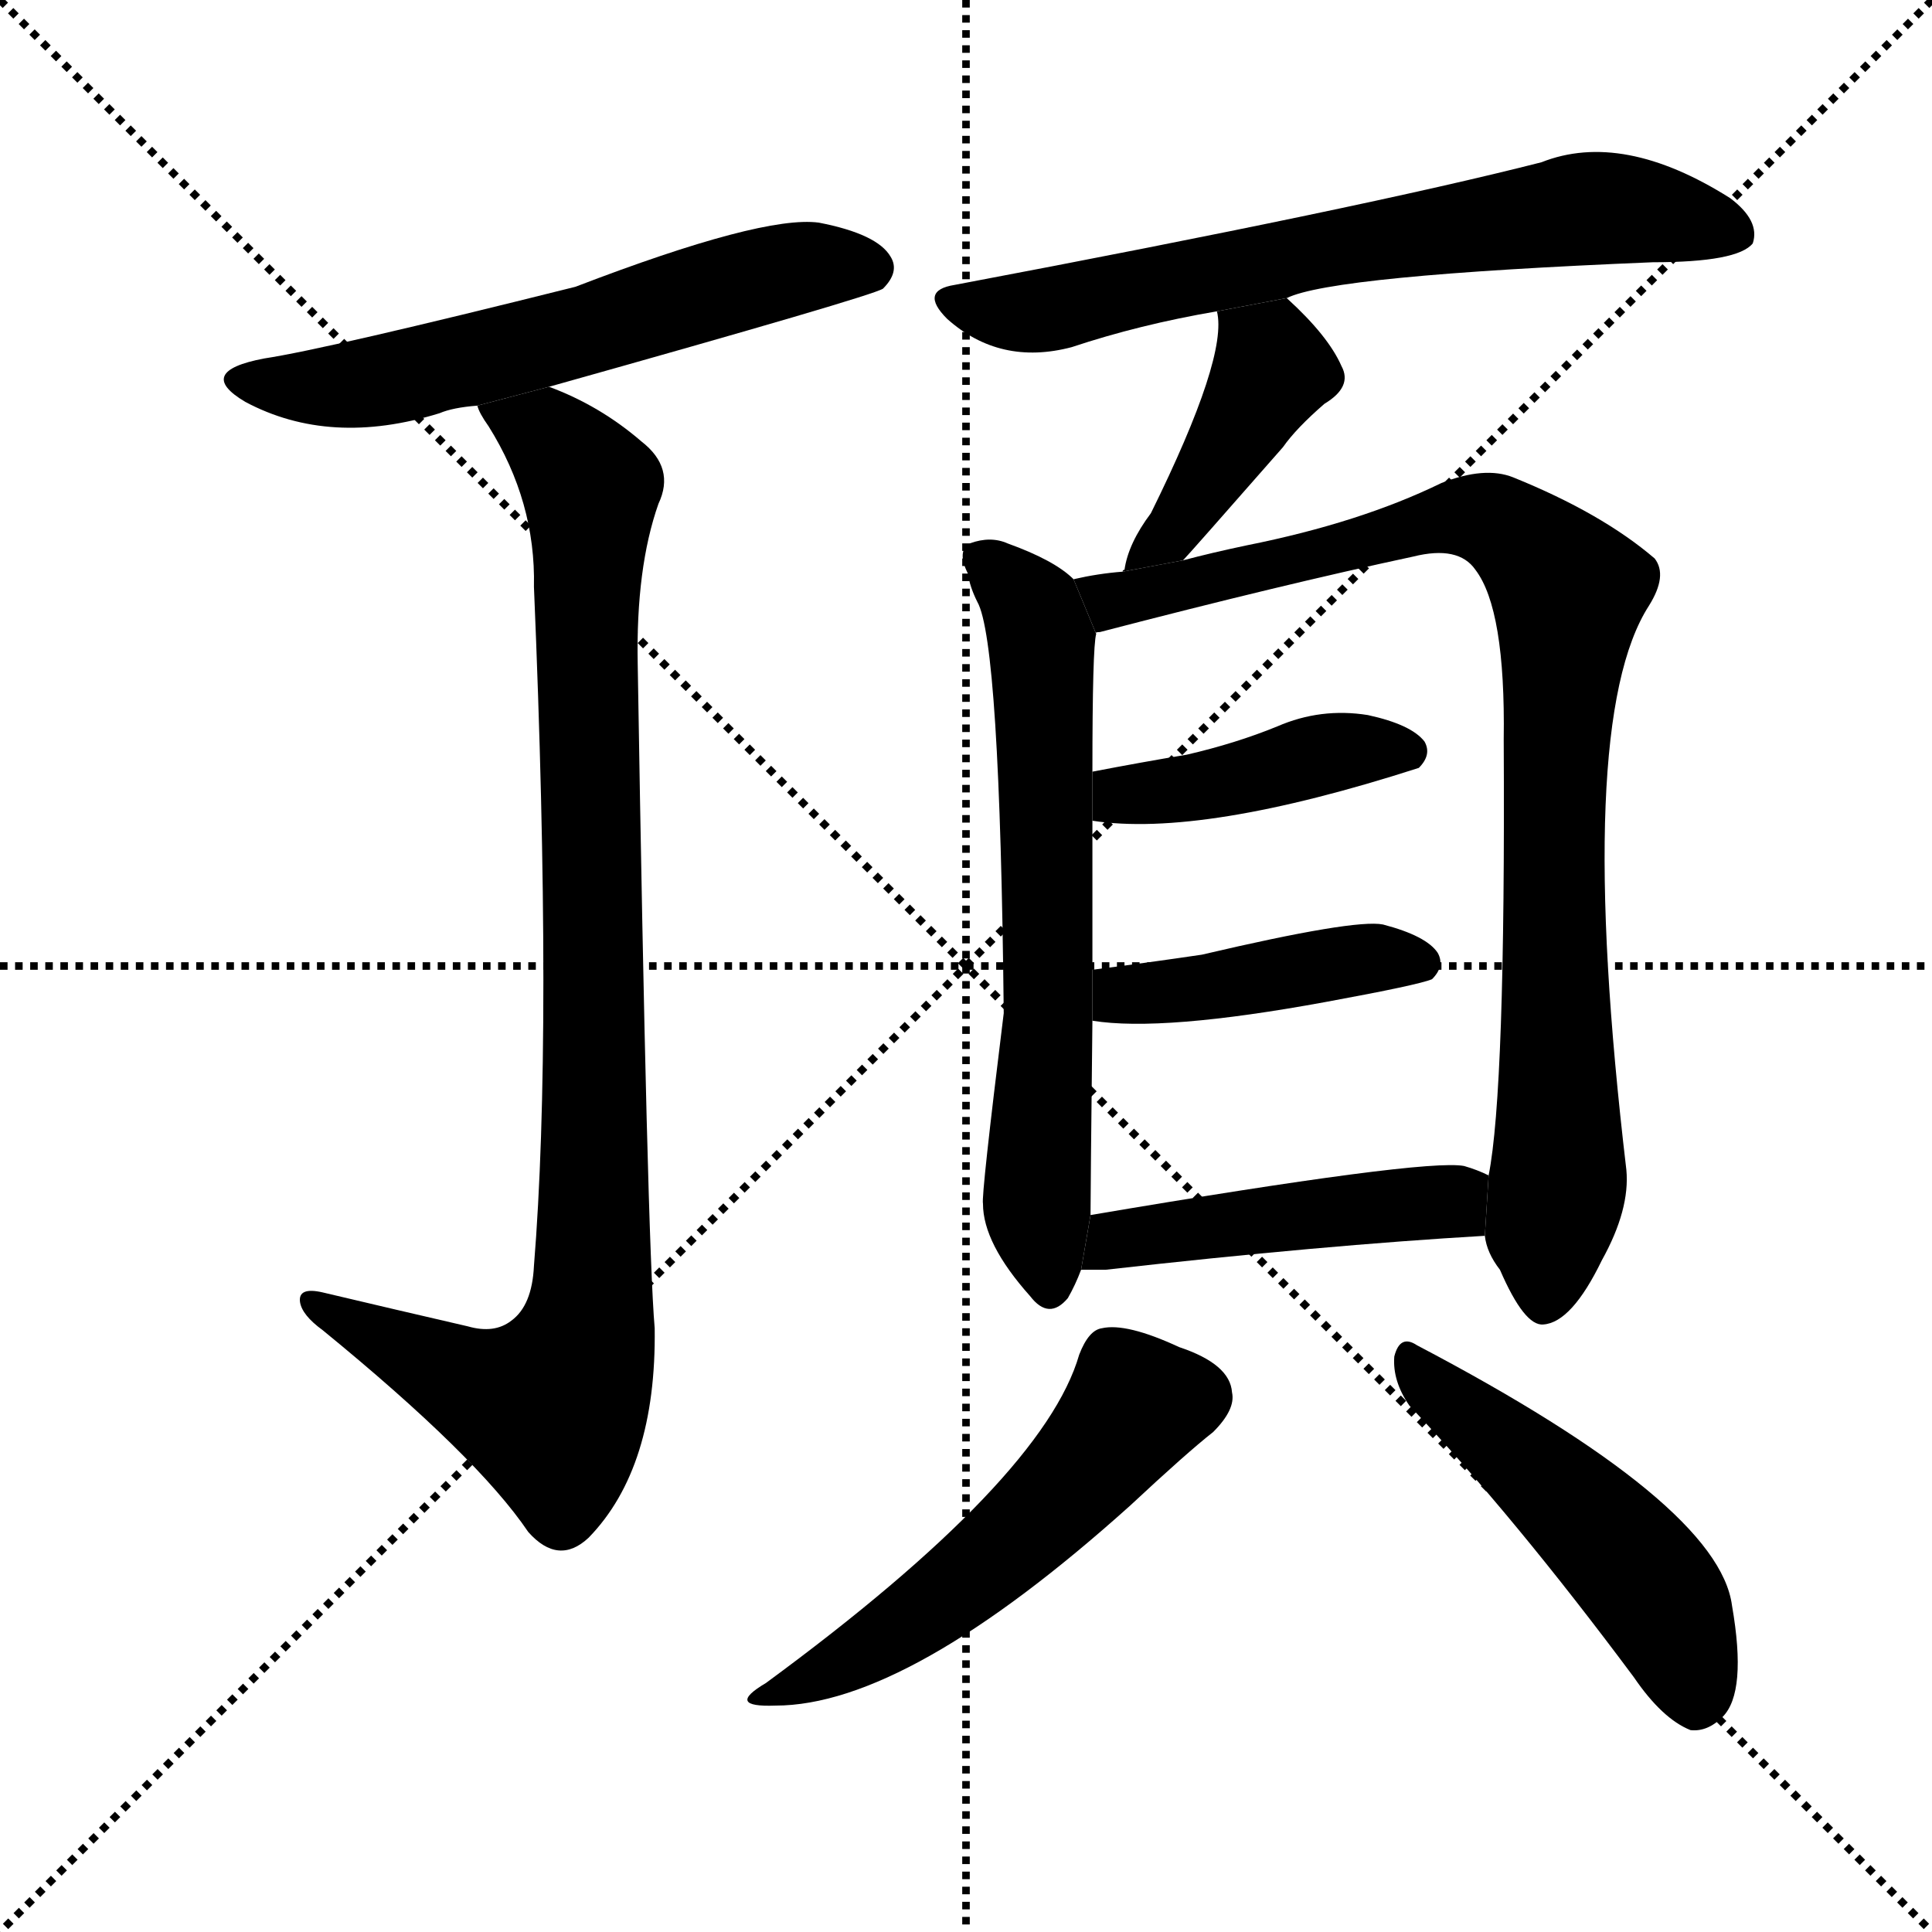 <svg version="1.1" viewBox="0 0 1024 1024" xmlns="http://www.w3.org/2000/svg">
  <g stroke="black" stroke-dasharray="1,1" stroke-width="1" transform="scale(4, 4)">
    <line x1="0" y1="0" x2="256" y2="256"></line>
    <line x1="256" y1="0" x2="0" y2="256"></line>
    <line x1="128" y1="0" x2="128" y2="256"></line>
    <line x1="0" y1="128" x2="256" y2="128"></line>
  </g>
  <g transform="scale(1, -1) translate(0, -900)">
    <style type="text/css">
      
        @keyframes keyframes0 {
          from {
            stroke: blue;
            stroke-dashoffset: 594;
            stroke-width: 128;
          }
          66% {
            animation-timing-function: step-end;
            stroke: blue;
            stroke-dashoffset: 0;
            stroke-width: 128;
          }
          to {
            stroke: black;
            stroke-width: 1024;
          }
        }
        #make-me-a-hanzi-animation-0 {
          animation: keyframes0 0.733s both;
          animation-delay: 0s;
          animation-timing-function: linear;
        }
      
        @keyframes keyframes1 {
          from {
            stroke: blue;
            stroke-dashoffset: 953;
            stroke-width: 128;
          }
          76% {
            animation-timing-function: step-end;
            stroke: blue;
            stroke-dashoffset: 0;
            stroke-width: 128;
          }
          to {
            stroke: black;
            stroke-width: 1024;
          }
        }
        #make-me-a-hanzi-animation-1 {
          animation: keyframes1 1.026s both;
          animation-delay: 0.733s;
          animation-timing-function: linear;
        }
      
        @keyframes keyframes2 {
          from {
            stroke: blue;
            stroke-dashoffset: 680;
            stroke-width: 128;
          }
          69% {
            animation-timing-function: step-end;
            stroke: blue;
            stroke-dashoffset: 0;
            stroke-width: 128;
          }
          to {
            stroke: black;
            stroke-width: 1024;
          }
        }
        #make-me-a-hanzi-animation-2 {
          animation: keyframes2 0.803s both;
          animation-delay: 1.759s;
          animation-timing-function: linear;
        }
      
        @keyframes keyframes3 {
          from {
            stroke: blue;
            stroke-dashoffset: 419;
            stroke-width: 128;
          }
          58% {
            animation-timing-function: step-end;
            stroke: blue;
            stroke-dashoffset: 0;
            stroke-width: 128;
          }
          to {
            stroke: black;
            stroke-width: 1024;
          }
        }
        #make-me-a-hanzi-animation-3 {
          animation: keyframes3 0.591s both;
          animation-delay: 2.562s;
          animation-timing-function: linear;
        }
      
        @keyframes keyframes4 {
          from {
            stroke: blue;
            stroke-dashoffset: 655;
            stroke-width: 128;
          }
          68% {
            animation-timing-function: step-end;
            stroke: blue;
            stroke-dashoffset: 0;
            stroke-width: 128;
          }
          to {
            stroke: black;
            stroke-width: 1024;
          }
        }
        #make-me-a-hanzi-animation-4 {
          animation: keyframes4 0.783s both;
          animation-delay: 3.153s;
          animation-timing-function: linear;
        }
      
        @keyframes keyframes5 {
          from {
            stroke: blue;
            stroke-dashoffset: 910;
            stroke-width: 128;
          }
          75% {
            animation-timing-function: step-end;
            stroke: blue;
            stroke-dashoffset: 0;
            stroke-width: 128;
          }
          to {
            stroke: black;
            stroke-width: 1024;
          }
        }
        #make-me-a-hanzi-animation-5 {
          animation: keyframes5 0.991s both;
          animation-delay: 3.936s;
          animation-timing-function: linear;
        }
      
        @keyframes keyframes6 {
          from {
            stroke: blue;
            stroke-dashoffset: 420;
            stroke-width: 128;
          }
          58% {
            animation-timing-function: step-end;
            stroke: blue;
            stroke-dashoffset: 0;
            stroke-width: 128;
          }
          to {
            stroke: black;
            stroke-width: 1024;
          }
        }
        #make-me-a-hanzi-animation-6 {
          animation: keyframes6 0.592s both;
          animation-delay: 4.927s;
          animation-timing-function: linear;
        }
      
        @keyframes keyframes7 {
          from {
            stroke: blue;
            stroke-dashoffset: 427;
            stroke-width: 128;
          }
          58% {
            animation-timing-function: step-end;
            stroke: blue;
            stroke-dashoffset: 0;
            stroke-width: 128;
          }
          to {
            stroke: black;
            stroke-width: 1024;
          }
        }
        #make-me-a-hanzi-animation-7 {
          animation: keyframes7 0.597s both;
          animation-delay: 5.519s;
          animation-timing-function: linear;
        }
      
        @keyframes keyframes8 {
          from {
            stroke: blue;
            stroke-dashoffset: 466;
            stroke-width: 128;
          }
          60% {
            animation-timing-function: step-end;
            stroke: blue;
            stroke-dashoffset: 0;
            stroke-width: 128;
          }
          to {
            stroke: black;
            stroke-width: 1024;
          }
        }
        #make-me-a-hanzi-animation-8 {
          animation: keyframes8 0.629s both;
          animation-delay: 6.116s;
          animation-timing-function: linear;
        }
      
        @keyframes keyframes9 {
          from {
            stroke: blue;
            stroke-dashoffset: 530;
            stroke-width: 128;
          }
          63% {
            animation-timing-function: step-end;
            stroke: blue;
            stroke-dashoffset: 0;
            stroke-width: 128;
          }
          to {
            stroke: black;
            stroke-width: 1024;
          }
        }
        #make-me-a-hanzi-animation-9 {
          animation: keyframes9 0.681s both;
          animation-delay: 6.745s;
          animation-timing-function: linear;
        }
      
        @keyframes keyframes10 {
          from {
            stroke: blue;
            stroke-dashoffset: 494;
            stroke-width: 128;
          }
          62% {
            animation-timing-function: step-end;
            stroke: blue;
            stroke-dashoffset: 0;
            stroke-width: 128;
          }
          to {
            stroke: black;
            stroke-width: 1024;
          }
        }
        #make-me-a-hanzi-animation-10 {
          animation: keyframes10 0.652s both;
          animation-delay: 7.427s;
          animation-timing-function: linear;
        }
      
    </style>
    
      <path d="M 291 695 Q 462 743 468 747 Q 477 756 472 764 Q 465 776 434 782 Q 404 786 305 748 Q 173 715 140 710 Q 103 703 130 687 Q 175 663 233 681 Q 240 684 253 685 L 291 695 Z" fill="black"></path>
    
      <path d="M 253 685 Q 254 681 259 674 Q 284 634 283 589 Q 293 352 283 229 Q 282 208 271 200 Q 262 193 248 197 Q 209 206 171 215 Q 158 218 159 210 Q 160 203 171 195 Q 253 128 280 88 Q 296 70 312 85 Q 348 122 347 196 Q 343 242 338 548 Q 337 599 349 633 Q 358 652 340 666 Q 318 685 291 695 L 253 685 Z" fill="black"></path>
    
      <path d="M 682 742 Q 706 754 876 761 Q 921 761 929 771 Q 933 783 917 795 Q 860 831 817 814 Q 723 790 506 749 Q 487 746 502 731 Q 530 706 568 716 Q 604 728 645 735 L 682 742 Z" fill="black"></path>
    
      <path d="M 627 603 Q 630 606 680 663 Q 687 673 702 686 Q 717 695 711 706 Q 704 722 682 742 L 645 735 Q 651 711 610 628 Q 598 612 596 598 Q 595 598 595 597 L 627 603 Z" fill="black"></path>
    
      <path d="M 569 593 Q 559 603 534 612 Q 525 616 514 612 Q 507 608 513 596 Q 514 589 518 581 Q 530 560 532 363 Q 520 266 521 262 Q 521 241 546 213 Q 556 200 566 212 Q 570 219 573 227 L 578 256 Q 578 268 579 359 L 579 386 Q 579 432 579 465 L 579 491 Q 579 557 581 564 L 569 593 Z" fill="black"></path>
    
      <path d="M 787 245 Q 788 236 795 227 Q 808 197 818 198 Q 833 199 849 232 Q 864 259 862 280 Q 834 517 874 579 Q 884 595 877 604 Q 849 628 802 647 Q 787 653 764 644 Q 721 623 661 611 Q 642 607 627 603 L 595 597 Q 582 596 569 593 L 581 564 Q 580 565 583 565 Q 679 590 749 605 Q 773 611 782 598 Q 798 577 797 508 Q 798 322 789 277 L 787 245 Z" fill="black"></path>
    
      <path d="M 579 465 Q 637 456 752 493 Q 759 500 755 507 Q 748 516 725 521 Q 700 525 677 515 Q 655 506 629 500 Q 605 496 579 491 L 579 465 Z" fill="black"></path>
    
      <path d="M 579 359 Q 616 353 703 369 Q 752 378 759 381 Q 766 388 762 395 Q 756 404 733 410 Q 718 413 637 394 Q 610 390 579 386 L 579 359 Z" fill="black"></path>
    
      <path d="M 573 227 Q 577 227 586 227 Q 701 240 787 245 L 789 277 Q 783 280 776 282 Q 755 286 578 256 L 573 227 Z" fill="black"></path>
    
      <path d="M 572 182 Q 553 116 406 8 Q 384 -5 411 -4 Q 481 -4 599 102 Q 629 130 643 141 Q 655 153 653 162 Q 652 177 625 186 Q 597 199 584 196 Q 577 195 572 182 Z" fill="black"></path>
    
      <path d="M 747 155 Q 802 97 866 11 Q 881 -11 896 -17 Q 905 -18 913 -10 Q 926 3 918 49 Q 911 103 751 187 Q 742 193 739 181 Q 738 168 747 155 Z" fill="black"></path>
    
    
      <clipPath id="make-me-a-hanzi-clip-0">
        <path d="M 291 695 Q 462 743 468 747 Q 477 756 472 764 Q 465 776 434 782 Q 404 786 305 748 Q 173 715 140 710 Q 103 703 130 687 Q 175 663 233 681 Q 240 684 253 685 L 291 695 Z"></path>
      </clipPath>
      <path clip-path="url(#make-me-a-hanzi-clip-0)" d="M 132 700 L 180 695 L 298 721 L 416 757 L 462 757" fill="none" id="make-me-a-hanzi-animation-0" stroke-dasharray="466 932" stroke-linecap="round"></path>
    
      <clipPath id="make-me-a-hanzi-clip-1">
        <path d="M 253 685 Q 254 681 259 674 Q 284 634 283 589 Q 293 352 283 229 Q 282 208 271 200 Q 262 193 248 197 Q 209 206 171 215 Q 158 218 159 210 Q 160 203 171 195 Q 253 128 280 88 Q 296 70 312 85 Q 348 122 347 196 Q 343 242 338 548 Q 337 599 349 633 Q 358 652 340 666 Q 318 685 291 695 L 253 685 Z"></path>
      </clipPath>
      <path clip-path="url(#make-me-a-hanzi-clip-1)" d="M 261 682 L 289 670 L 313 638 L 316 357 L 310 188 L 291 154 L 256 163 L 166 209" fill="none" id="make-me-a-hanzi-animation-1" stroke-dasharray="825 1650" stroke-linecap="round"></path>
    
      <clipPath id="make-me-a-hanzi-clip-2">
        <path d="M 682 742 Q 706 754 876 761 Q 921 761 929 771 Q 933 783 917 795 Q 860 831 817 814 Q 723 790 506 749 Q 487 746 502 731 Q 530 706 568 716 Q 604 728 645 735 L 682 742 Z"></path>
      </clipPath>
      <path clip-path="url(#make-me-a-hanzi-clip-2)" d="M 504 740 L 557 736 L 688 766 L 848 790 L 921 776" fill="none" id="make-me-a-hanzi-animation-2" stroke-dasharray="552 1104" stroke-linecap="round"></path>
    
      <clipPath id="make-me-a-hanzi-clip-3">
        <path d="M 627 603 Q 630 606 680 663 Q 687 673 702 686 Q 717 695 711 706 Q 704 722 682 742 L 645 735 Q 651 711 610 628 Q 598 612 596 598 Q 595 598 595 597 L 627 603 Z"></path>
      </clipPath>
      <path clip-path="url(#make-me-a-hanzi-clip-3)" d="M 652 732 L 668 717 L 674 702 L 634 636 L 600 602" fill="none" id="make-me-a-hanzi-animation-3" stroke-dasharray="291 582" stroke-linecap="round"></path>
    
      <clipPath id="make-me-a-hanzi-clip-4">
        <path d="M 569 593 Q 559 603 534 612 Q 525 616 514 612 Q 507 608 513 596 Q 514 589 518 581 Q 530 560 532 363 Q 520 266 521 262 Q 521 241 546 213 Q 556 200 566 212 Q 570 219 573 227 L 578 256 Q 578 268 579 359 L 579 386 Q 579 432 579 465 L 579 491 Q 579 557 581 564 L 569 593 Z"></path>
      </clipPath>
      <path clip-path="url(#make-me-a-hanzi-clip-4)" d="M 521 604 L 544 581 L 552 562 L 556 366 L 550 259 L 556 217" fill="none" id="make-me-a-hanzi-animation-4" stroke-dasharray="527 1054" stroke-linecap="round"></path>
    
      <clipPath id="make-me-a-hanzi-clip-5">
        <path d="M 787 245 Q 788 236 795 227 Q 808 197 818 198 Q 833 199 849 232 Q 864 259 862 280 Q 834 517 874 579 Q 884 595 877 604 Q 849 628 802 647 Q 787 653 764 644 Q 721 623 661 611 Q 642 607 627 603 L 595 597 Q 582 596 569 593 L 581 564 Q 580 565 583 565 Q 679 590 749 605 Q 773 611 782 598 Q 798 577 797 508 Q 798 322 789 277 L 787 245 Z"></path>
      </clipPath>
      <path clip-path="url(#make-me-a-hanzi-clip-5)" d="M 579 571 L 590 582 L 777 626 L 799 620 L 830 589 L 823 496 L 827 288 L 819 210" fill="none" id="make-me-a-hanzi-animation-5" stroke-dasharray="782 1564" stroke-linecap="round"></path>
    
      <clipPath id="make-me-a-hanzi-clip-6">
        <path d="M 579 465 Q 637 456 752 493 Q 759 500 755 507 Q 748 516 725 521 Q 700 525 677 515 Q 655 506 629 500 Q 605 496 579 491 L 579 465 Z"></path>
      </clipPath>
      <path clip-path="url(#make-me-a-hanzi-clip-6)" d="M 585 472 L 708 502 L 745 502" fill="none" id="make-me-a-hanzi-animation-6" stroke-dasharray="292 584" stroke-linecap="round"></path>
    
      <clipPath id="make-me-a-hanzi-clip-7">
        <path d="M 579 359 Q 616 353 703 369 Q 752 378 759 381 Q 766 388 762 395 Q 756 404 733 410 Q 718 413 637 394 Q 610 390 579 386 L 579 359 Z"></path>
      </clipPath>
      <path clip-path="url(#make-me-a-hanzi-clip-7)" d="M 585 366 L 604 374 L 716 391 L 753 390" fill="none" id="make-me-a-hanzi-animation-7" stroke-dasharray="299 598" stroke-linecap="round"></path>
    
      <clipPath id="make-me-a-hanzi-clip-8">
        <path d="M 573 227 Q 577 227 586 227 Q 701 240 787 245 L 789 277 Q 783 280 776 282 Q 755 286 578 256 L 573 227 Z"></path>
      </clipPath>
      <path clip-path="url(#make-me-a-hanzi-clip-8)" d="M 580 233 L 593 243 L 619 249 L 718 260 L 769 263 L 780 251" fill="none" id="make-me-a-hanzi-animation-8" stroke-dasharray="338 676" stroke-linecap="round"></path>
    
      <clipPath id="make-me-a-hanzi-clip-9">
        <path d="M 572 182 Q 553 116 406 8 Q 384 -5 411 -4 Q 481 -4 599 102 Q 629 130 643 141 Q 655 153 653 162 Q 652 177 625 186 Q 597 199 584 196 Q 577 195 572 182 Z"></path>
      </clipPath>
      <path clip-path="url(#make-me-a-hanzi-clip-9)" d="M 634 160 L 601 154 L 557 102 L 515 64 L 466 29 L 416 5" fill="none" id="make-me-a-hanzi-animation-9" stroke-dasharray="402 804" stroke-linecap="round"></path>
    
      <clipPath id="make-me-a-hanzi-clip-10">
        <path d="M 747 155 Q 802 97 866 11 Q 881 -11 896 -17 Q 905 -18 913 -10 Q 926 3 918 49 Q 911 103 751 187 Q 742 193 739 181 Q 738 168 747 155 Z"></path>
      </clipPath>
      <path clip-path="url(#make-me-a-hanzi-clip-10)" d="M 749 176 L 871 63 L 889 35 L 898 -2" fill="none" id="make-me-a-hanzi-animation-10" stroke-dasharray="366 732" stroke-linecap="round"></path>
    
  </g>
</svg>
